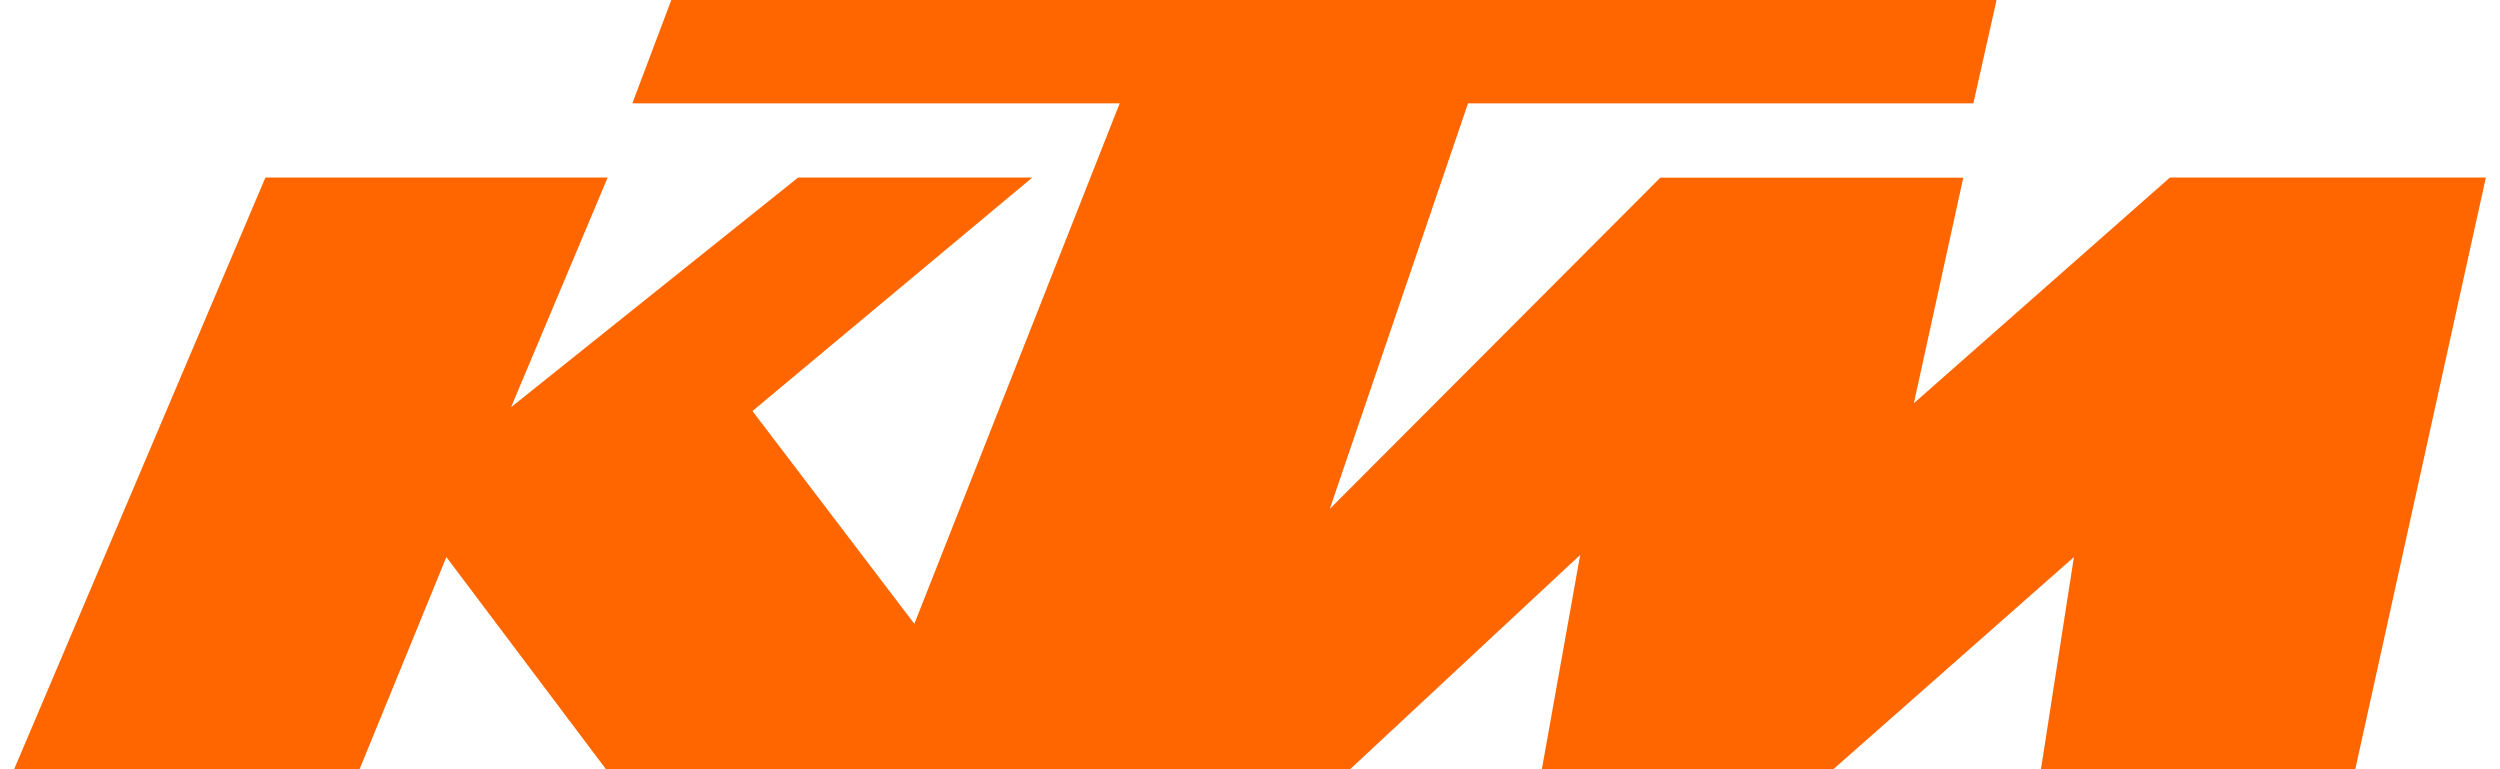 <svg fill="#FF6600" role="img" viewBox="0 0 78 24" xmlns="http://www.w3.org/2000/svg"><title>KTM</title><path d="M0.441 24h10.777l2.709-6.619 4.98 6.619h23.216l7.179-6.687-1.196 6.687h9.094L64.706 17.381l-1.028 6.619h9.807L77.559 5.54h-9.858l-7.988 7.04 1.542-7.037h-9.453l-10.312 10.334 4.313-12.654h15.767l0.723-3.223H20.945l-1.215 3.223h15.205l-6.407 16.24-5.051-6.639L32.207 5.54H24.9l-8.955 7.165 3.014-7.165H8.281L0.441 24Z"/></svg>